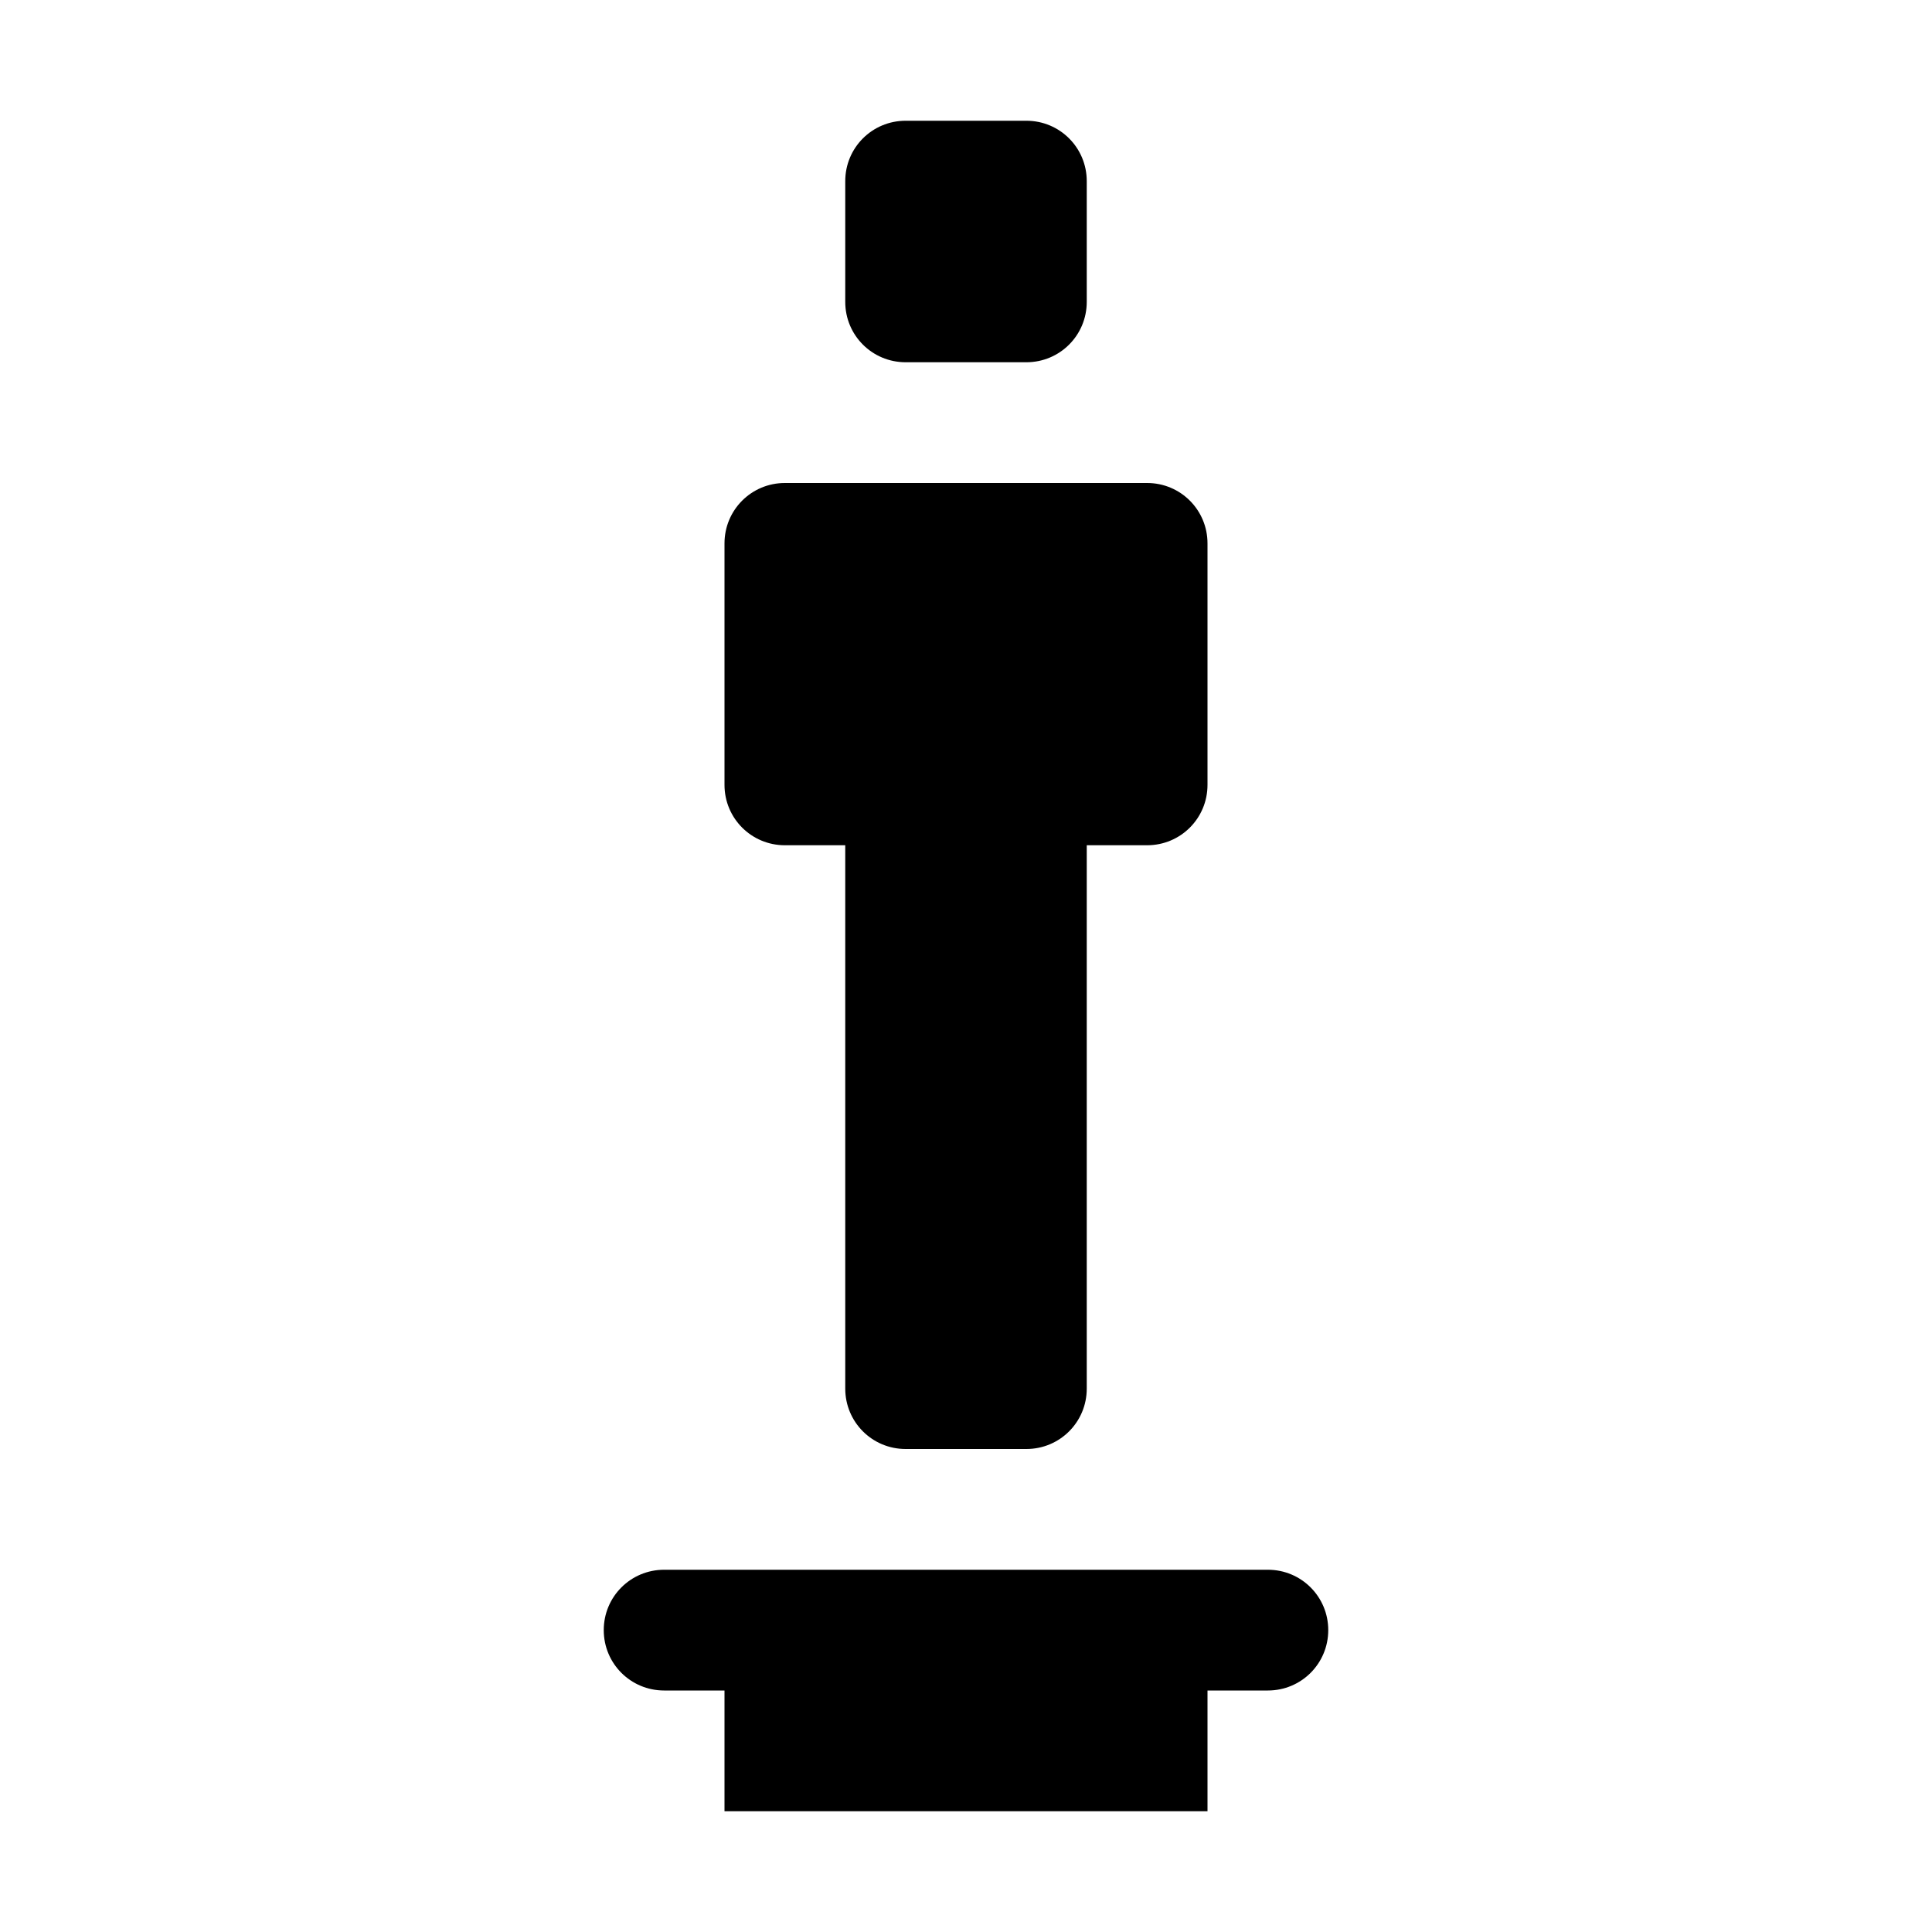 <svg xmlns="http://www.w3.org/2000/svg" width="16" height="16"><path d="M 7.5,1.0 C 7.223,1.0 7.0,1.223 7.0,1.5 L 7.0,2.5 C 7.0,2.777 7.223,3.0 7.5,3.0 L 8.5,3.0 C 8.777,3.0 9.0,2.777 9.0,2.5 L 9.0,1.5 C 9.0,1.223 8.777,1.0 8.5,1.0 L 7.5,1.0 M 6.5,4.0 C 6.223,4.0 6.0,4.223 6.0,4.5 L 6.0,6.5 C 6.0,6.777 6.223,7.0 6.5,7.0 L 7.0,7.0 L 7.0,11.5 C 7.0,11.777 7.223,12.0 7.5,12.0 L 8.5,12.0 C 8.777,12.0 9.0,11.777 9.0,11.5 L 9.0,7.0 L 9.5,7.0 C 9.777,7.0 10.0,6.777 10.0,6.5 L 10.0,4.5 C 10.0,4.223 9.777,4.0 9.5,4.0 L 6.5,4.0 M 5.5,13.0 C 5.223,13.0 5.0,13.223 5.0,13.5 C 5.0,13.777 5.223,14.0 5.5,14.0 L 6.0,14.0 L 6.0,15.0 L 6.5,15.0 L 9.502,15.0 L 10.0,15.0 L 10.0,14.0 L 10.5,14.0 C 10.777,14.0 11.0,13.777 11.0,13.5 C 11.0,13.223 10.777,13.0 10.5,13.0 L 5.5,13.0" fill="#000" /></svg>